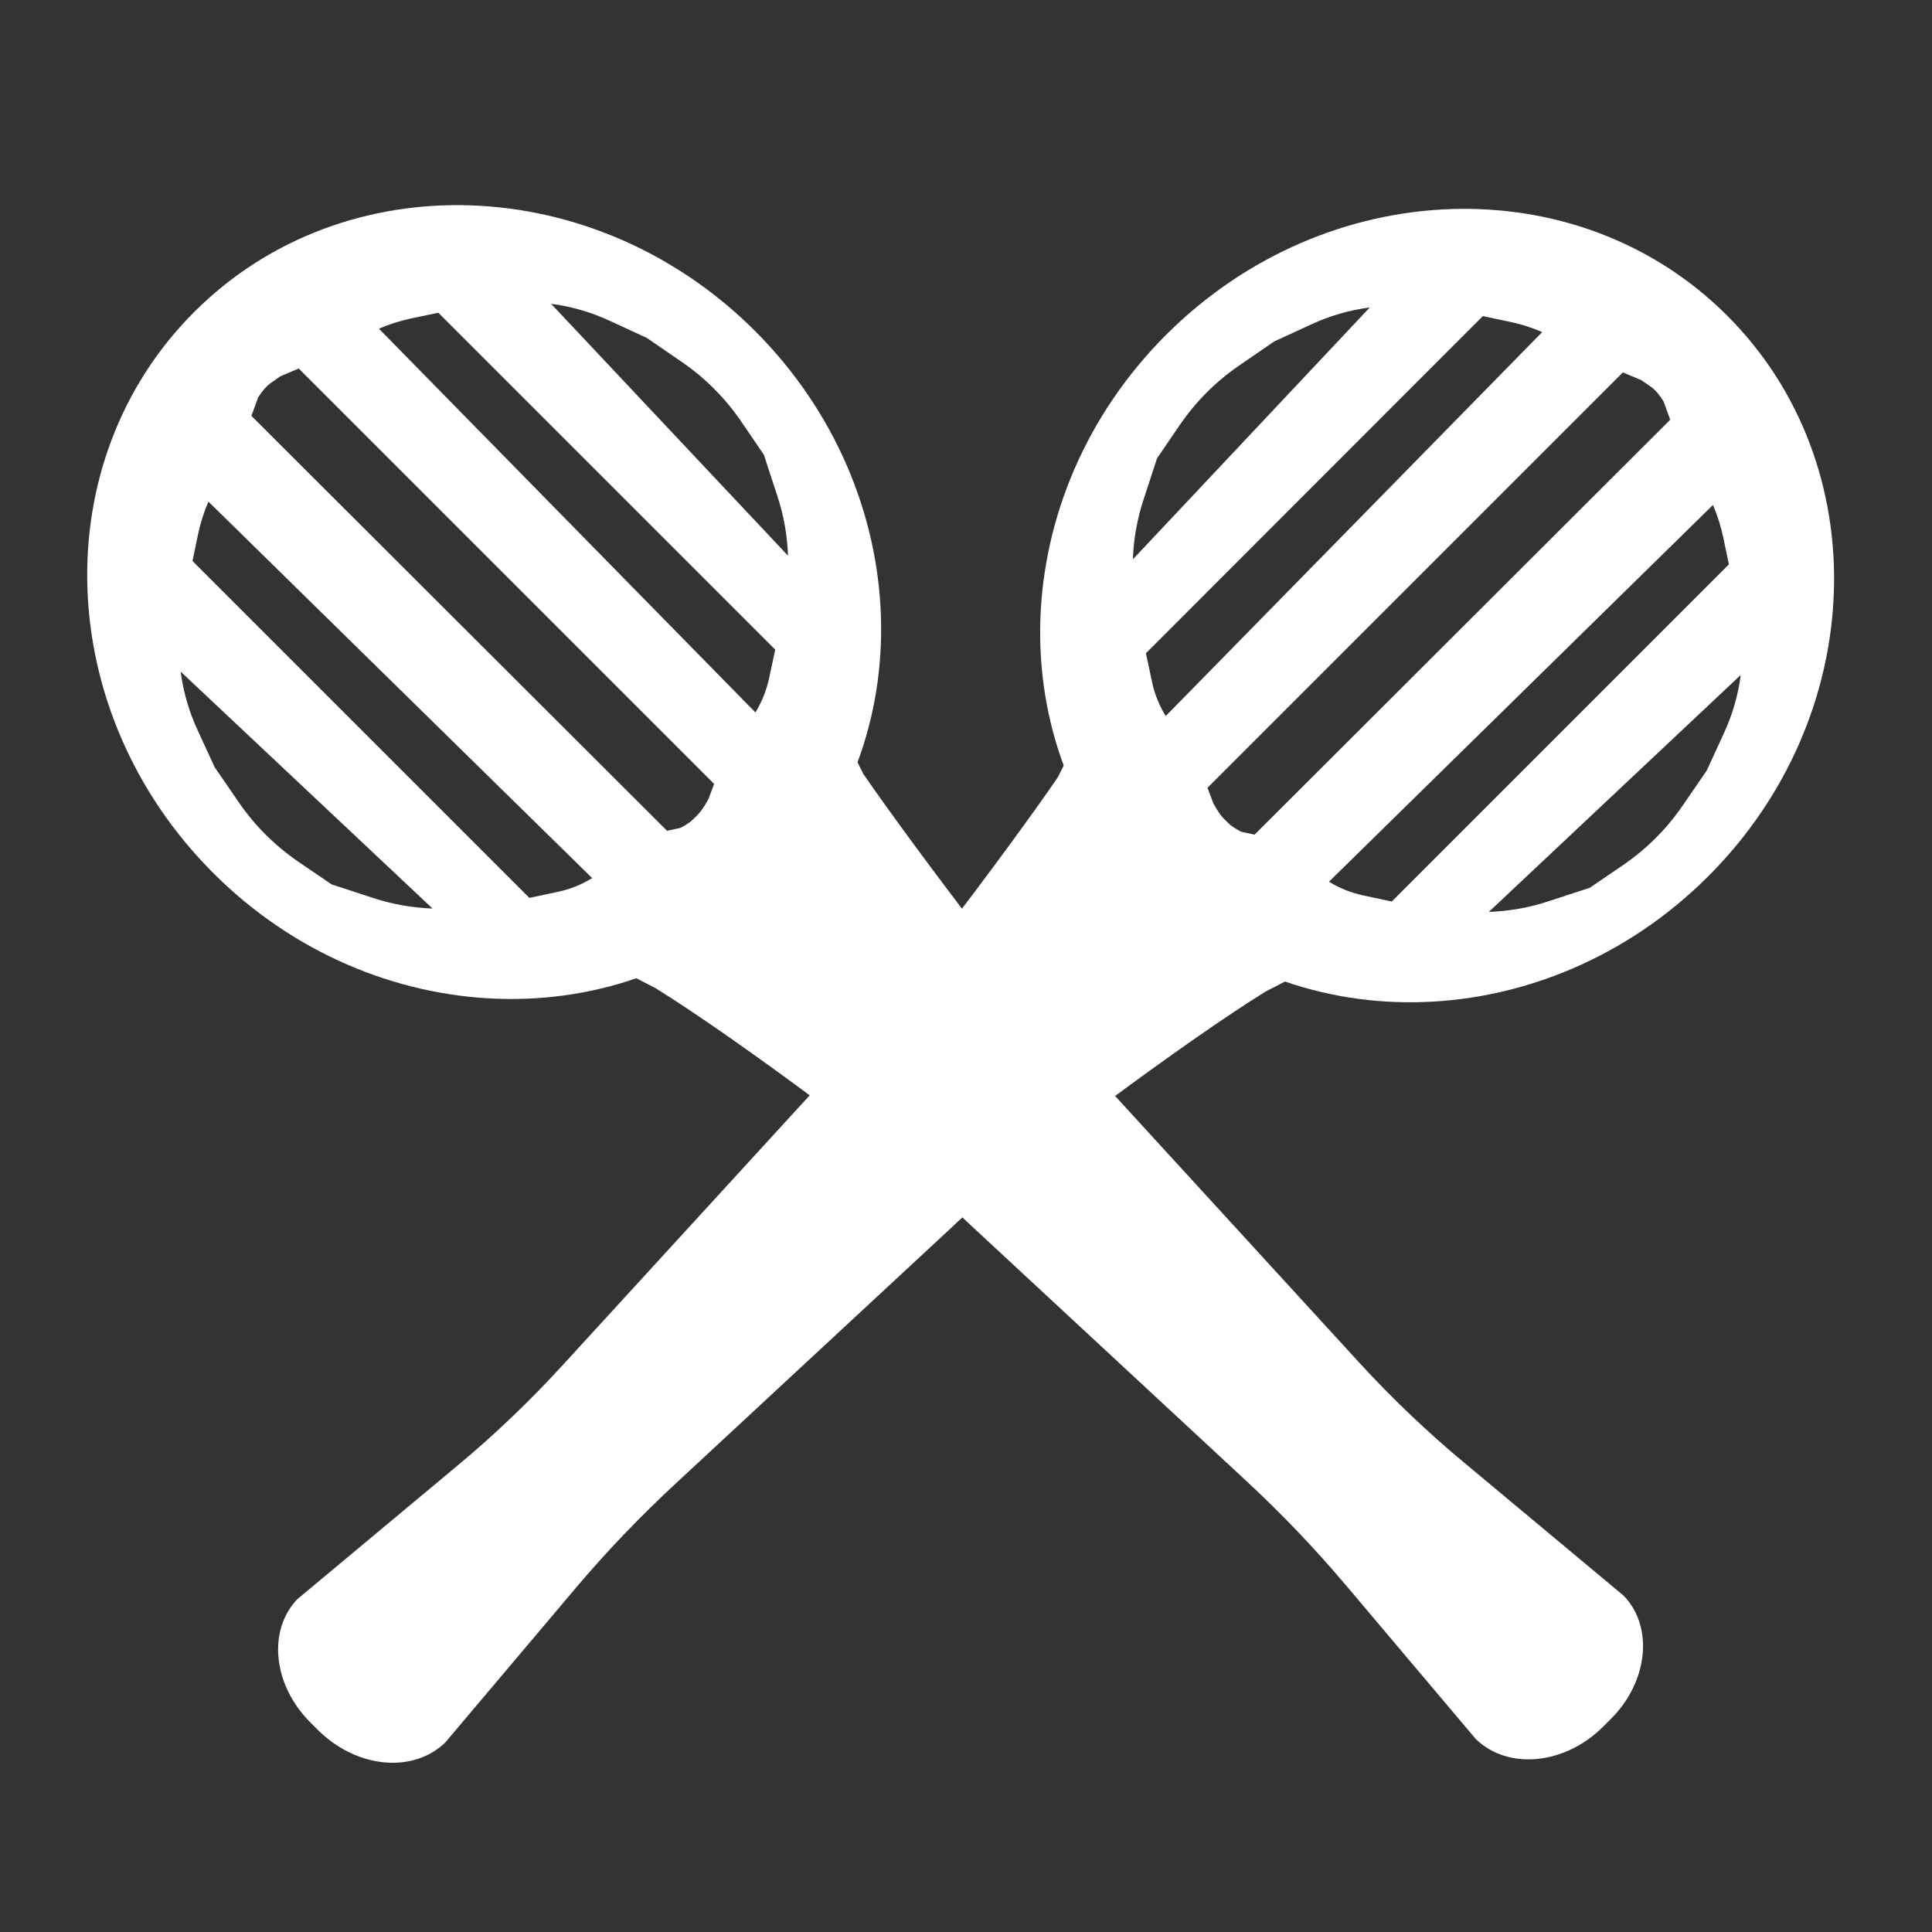 <?xml version="1.0" encoding="utf-8"?>
<!-- Generator: Adobe Illustrator 27.6.1, SVG Export Plug-In . SVG Version: 6.00 Build 0)  -->
<svg version="1.1" id="Layer_1" xmlns="http://www.w3.org/2000/svg" xmlns:xlink="http://www.w3.org/1999/xlink" x="0px" y="0px"
	 viewBox="0 0 800 800" style="enable-background:new 0 0 800 800;" xml:space="preserve">
<rect x="0" y="0" width="800" height="800" fill="#333333" stroke="none"/>
<style type="text/css">
	.st0{fill:#FFFFFF;}
</style>
<path class="st0" d="M559.9,392.1L455.2,287.5L438,321.9c-20.4,29.8-75.4,102.9-100.2,128.9L232.7,565.6
	c-13.5,14.7-27.9,28.5-43.3,41.3l-66.3,55.3c-12.4,13-10,35.5,5.2,50.8l3.3,3.3c15.9,15.9,39.4,18.2,52.8,5.2l53.8-63.7
	c13-15.4,27-30,41.8-43.7l113.8-105.6c25.8-24.9,99.6-79.1,130.4-98L559.9,392.1z"/>
<path class="st0" d="M715.2,130.7c-61.9-61.9-165.9-58.4-232.3,7.9S413,308.9,475,370.8s165.9,58.4,232.3-7.9
	S777.1,192.6,715.2,130.7z M469.1,231.6c0.3-8.5,1.8-16.9,4.5-25l5.5-16.8l9.4-13.8c6.6-9.6,14.8-17.9,24.4-24.5l14.7-10.1l15.2-7
	c7.7-3.6,16-6,24.4-7.1 M482.7,296.5c-2.7-4.4-4.7-9.3-5.7-14.3l-2.5-11.7L614,130.9l11,2.3c4.7,1,9.2,2.4,13.6,4.3 M519.5,345.6
	l-5.6-1.2c-5.9-3.1-8.3-6-11.5-11.8l-2.4-6.4l172-172l7.6,3.2c5.2,3.6,5.6,3.4,9.2,8.7l2.8,7.7L519.5,345.6z M709.3,209.1
	c1.9,4.4,3.3,8.9,4.3,13.6l2.3,11L576.3,373.3l-11.7-2.5c-5.1-1.1-9.9-3-14.3-5.7 M720.8,279.5c-1.1,8.5-3.5,16.7-7.1,24.4l-7,15.2
	l-10.1,14.7c-6.6,9.6-14.9,17.8-24.5,24.4l-13.8,9.4l-16.8,5.5c-8.1,2.7-16.5,4.2-25,4.5"/>
<path class="st0" d="M235.6,390.7L340.3,286l17.2,34.5C378,350.3,433,423.3,457.7,449.4l105.1,114.8c13.5,14.7,27.9,28.5,43.3,41.3
	l66.3,55.3c12.4,13,10,35.5-5.2,50.8l-3.3,3.3c-15.9,15.9-39.4,18.2-52.8,5.2l-53.8-63.7c-13-15.4-27-30-41.8-43.7L401.7,507.1
	c-25.8-24.9-99.6-79.1-130.4-98L235.6,390.7z"/>
<path class="st0" d="M88.3,361.5c66.3,66.3,170.3,69.9,232.3,7.9s58.4-165.9-7.9-232.3c-66.3-66.3-170.3-69.9-232.3-7.9
	S21.9,295.1,88.3,361.5z M228.2,125.8c8.5,1.1,16.7,3.5,24.4,7.1l15.2,7l14.7,10.1c9.6,6.6,17.8,14.9,24.4,24.5l9.4,13.8l5.5,16.8
	c2.7,8.1,4.2,16.5,4.5,25 M156.9,136.1c4.4-1.9,8.9-3.3,13.6-4.3l11-2.3L321,269l-2.5,11.7c-1.1,5.1-3,9.9-5.7,14.3 M104.1,172.2
	l2.8-7.7c3.6-5.2,4-5,9.2-8.7l7.6-3.2l172,172l-2.4,6.4c-3.3,5.8-5.6,8.7-11.5,11.8l-5.6,1.2L104.1,172.2z M245.2,363.6
	c-4.4,2.7-9.3,4.7-14.3,5.7l-11.7,2.5L79.7,232.3l2.3-11c1-4.7,2.4-9.2,4.3-13.6 M179.1,376.2c-8.5-0.3-16.9-1.8-25-4.5l-16.8-5.5
	l-13.8-9.4c-9.6-6.6-17.9-14.8-24.5-24.4l-10.1-14.7l-7-15.2c-3.6-7.7-6-16-7.1-24.4"/>
</svg>

